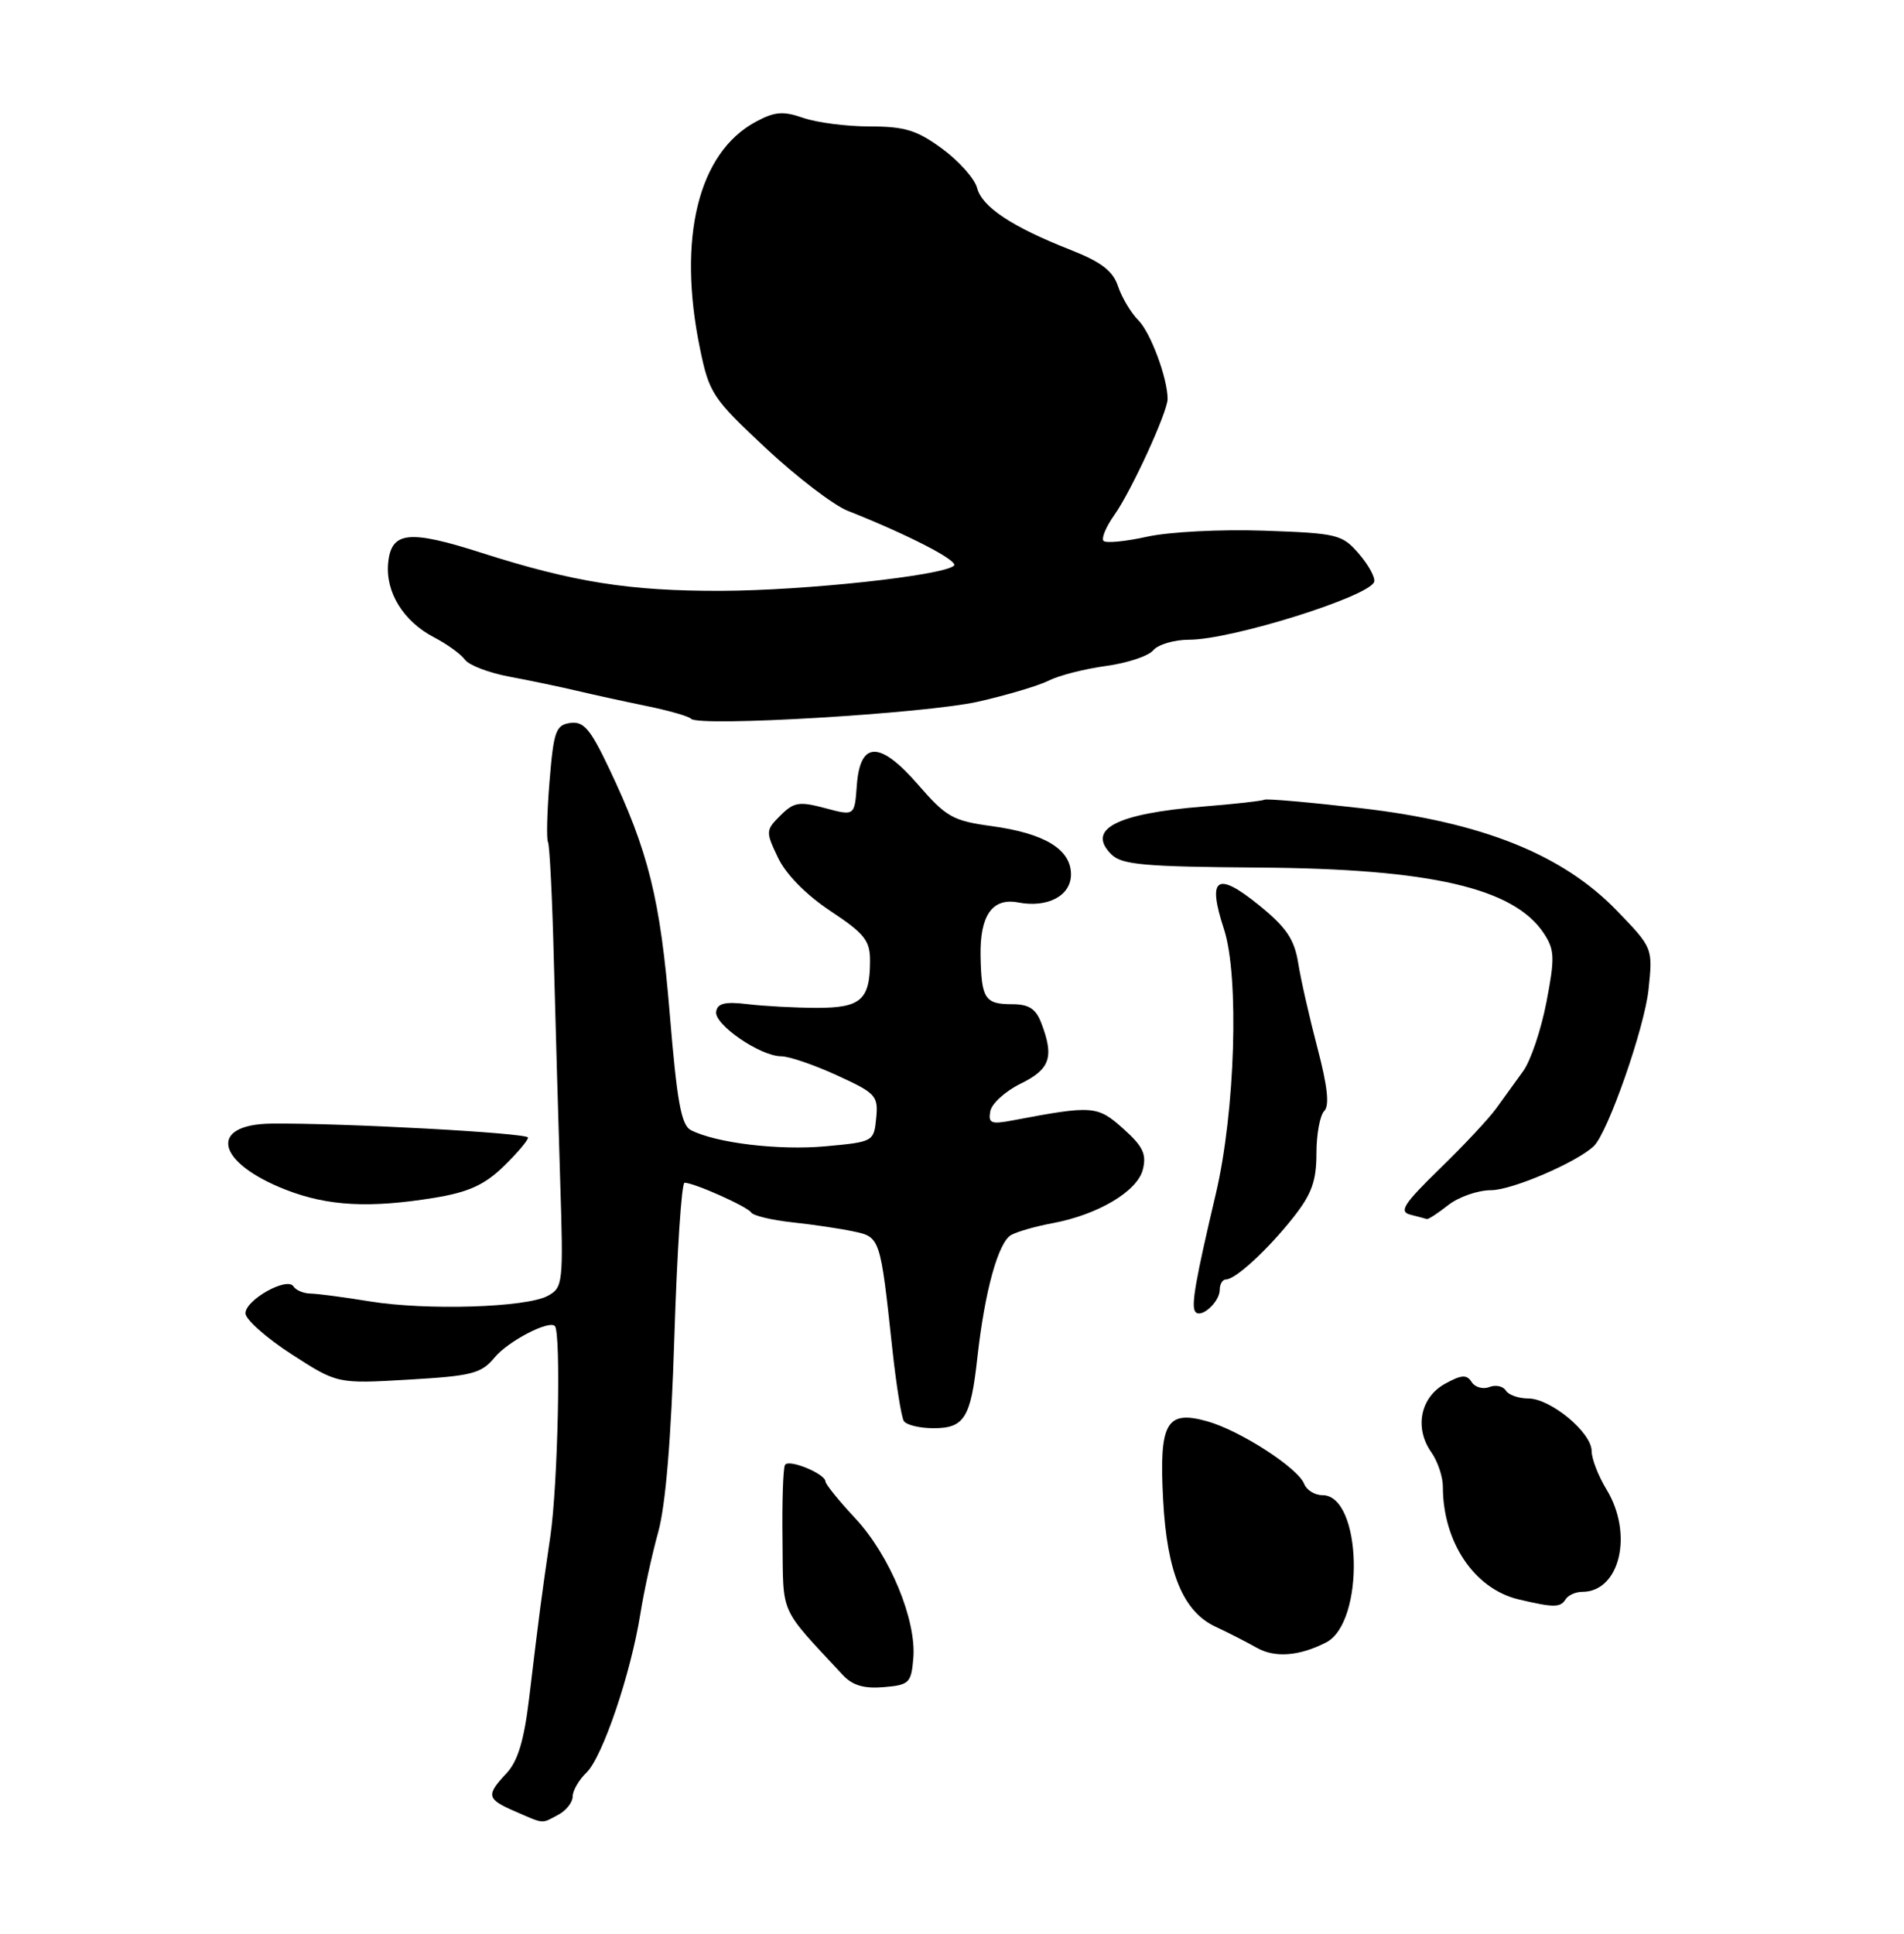 <?xml version="1.0" encoding="UTF-8" standalone="no"?>
<!DOCTYPE svg PUBLIC "-//W3C//DTD SVG 1.1//EN" "http://www.w3.org/Graphics/SVG/1.1/DTD/svg11.dtd" >
<svg xmlns="http://www.w3.org/2000/svg" xmlns:xlink="http://www.w3.org/1999/xlink" version="1.1" viewBox="0 0 256 260">
 <g >
 <path fill="currentColor"
d=" M 75.07 243.96 C 76.13 243.40 77.00 242.29 77.00 241.50 C 77.00 240.72 77.84 239.27 78.86 238.29 C 81.00 236.23 84.80 225.05 86.09 217.00 C 86.57 213.97 87.65 209.03 88.49 206.00 C 89.50 202.37 90.24 193.44 90.67 179.75 C 91.03 168.34 91.64 159.00 92.04 159.00 C 93.32 159.00 100.48 162.20 101.00 163.00 C 101.28 163.43 103.75 164.02 106.50 164.32 C 109.25 164.61 112.95 165.16 114.73 165.54 C 118.35 166.30 118.36 166.33 119.97 181.28 C 120.49 186.11 121.19 190.49 121.52 191.03 C 121.85 191.56 123.65 192.00 125.52 192.00 C 129.66 192.00 130.52 190.62 131.41 182.50 C 132.41 173.52 134.23 166.95 135.98 166.01 C 136.83 165.55 139.33 164.84 141.52 164.44 C 147.64 163.29 152.92 160.16 153.66 157.22 C 154.18 155.15 153.67 154.09 151.01 151.72 C 147.55 148.62 146.91 148.58 136.15 150.62 C 133.25 151.17 132.85 151.01 133.15 149.38 C 133.34 148.35 135.19 146.68 137.25 145.67 C 141.19 143.74 141.75 142.11 140.02 137.57 C 139.28 135.61 138.35 135.00 136.08 135.00 C 132.43 135.00 131.95 134.27 131.84 128.54 C 131.73 123.07 133.42 120.66 136.89 121.32 C 140.87 122.08 144.00 120.42 144.00 117.55 C 144.00 114.18 140.46 112.03 133.35 111.06 C 128.13 110.35 127.22 109.84 123.48 105.53 C 118.29 99.55 115.64 99.57 115.20 105.61 C 114.90 109.70 114.90 109.70 110.94 108.64 C 107.45 107.71 106.73 107.83 104.93 109.63 C 102.94 111.61 102.93 111.79 104.61 115.31 C 105.68 117.55 108.39 120.30 111.67 122.48 C 116.30 125.55 117.00 126.45 116.98 129.26 C 116.96 134.43 115.72 135.50 109.79 135.49 C 106.88 135.48 102.71 135.26 100.51 134.99 C 97.49 134.63 96.47 134.87 96.29 136.00 C 96.01 137.74 102.24 142.00 105.04 142.00 C 106.09 142.00 109.46 143.15 112.53 144.56 C 117.78 146.96 118.10 147.31 117.81 150.31 C 117.50 153.47 117.43 153.51 111.00 154.10 C 104.71 154.68 96.21 153.65 92.88 151.92 C 91.59 151.24 91.02 148.05 90.05 136.29 C 88.78 120.82 87.19 114.43 81.84 103.19 C 79.37 97.99 78.46 96.94 76.67 97.19 C 74.73 97.47 74.44 98.29 73.89 105.00 C 73.55 109.12 73.46 112.82 73.68 113.22 C 73.90 113.61 74.26 120.81 74.47 129.22 C 74.69 137.62 75.08 150.92 75.32 158.78 C 75.76 172.56 75.70 173.09 73.64 174.21 C 70.74 175.78 57.34 176.19 49.72 174.95 C 46.30 174.39 42.72 173.92 41.77 173.90 C 40.82 173.89 39.78 173.45 39.46 172.94 C 38.63 171.60 33.00 174.74 33.00 176.55 C 33.00 177.37 35.78 179.84 39.18 182.04 C 45.35 186.03 45.35 186.03 54.92 185.47 C 63.48 184.97 64.70 184.66 66.50 182.49 C 68.29 180.32 73.78 177.45 74.60 178.26 C 75.45 179.12 75.02 199.46 74.00 206.50 C 72.74 215.12 72.57 216.44 71.14 228.33 C 70.46 234.00 69.62 236.77 68.10 238.39 C 65.32 241.36 65.43 241.85 69.25 243.51 C 73.24 245.24 72.75 245.20 75.07 243.96 Z  M 122.80 222.92 C 123.23 217.76 119.64 209.10 115.01 204.13 C 112.80 201.77 111.00 199.53 110.99 199.17 C 110.98 198.13 106.06 196.10 105.55 196.93 C 105.29 197.33 105.14 201.90 105.21 207.08 C 105.33 217.34 104.68 215.87 113.31 225.17 C 114.61 226.57 116.15 227.03 118.81 226.81 C 122.25 226.52 122.52 226.26 122.80 222.92 Z  M 178.30 220.80 C 183.55 218.10 183.13 201.00 177.81 201.00 C 176.78 201.00 175.68 200.32 175.36 199.50 C 174.53 197.34 166.71 192.29 162.28 191.06 C 156.80 189.53 155.83 191.28 156.39 201.65 C 156.91 211.42 159.08 216.65 163.42 218.68 C 165.12 219.47 167.62 220.75 168.99 221.52 C 171.43 222.90 174.70 222.64 178.30 220.80 Z  M 210.50 215.00 C 210.84 214.45 211.84 214.00 212.73 214.00 C 217.80 214.00 219.65 206.22 216.00 200.23 C 214.90 198.43 214.00 196.10 214.00 195.06 C 214.00 192.58 208.48 188.00 205.48 188.00 C 204.18 188.00 202.82 187.52 202.46 186.93 C 202.09 186.34 201.09 186.13 200.23 186.47 C 199.37 186.80 198.30 186.49 197.86 185.78 C 197.21 184.76 196.50 184.80 194.28 186.03 C 190.97 187.86 190.15 191.95 192.43 195.21 C 193.30 196.44 194.00 198.53 194.00 199.86 C 194.00 207.31 198.23 213.60 204.18 215.01 C 208.91 216.13 209.80 216.13 210.50 215.00 Z  M 164.00 173.38 C 164.00 172.62 164.38 172.00 164.84 172.00 C 166.13 172.00 170.50 167.96 173.93 163.61 C 176.36 160.53 177.00 158.75 177.00 155.06 C 177.00 152.50 177.47 149.93 178.05 149.35 C 178.77 148.63 178.50 146.06 177.14 140.90 C 176.07 136.83 174.90 131.69 174.55 129.47 C 174.03 126.26 172.96 124.68 169.28 121.69 C 163.58 117.07 162.29 117.96 164.57 124.92 C 166.64 131.26 166.08 149.44 163.47 160.50 C 160.77 171.95 160.15 175.44 160.68 176.29 C 161.36 177.39 164.00 175.08 164.00 173.38 Z  M 194.73 162.00 C 196.13 160.90 198.72 160.00 200.49 160.00 C 203.29 160.00 212.02 156.25 214.30 154.07 C 216.19 152.26 221.12 138.15 221.65 133.03 C 222.24 127.44 222.24 127.44 217.37 122.40 C 210.06 114.85 199.26 110.53 183.00 108.65 C 176.12 107.86 170.28 107.34 170.00 107.51 C 169.72 107.67 166.00 108.09 161.73 108.43 C 150.08 109.38 146.05 111.48 149.42 114.85 C 150.82 116.25 153.79 116.52 169.29 116.63 C 192.40 116.79 203.58 119.38 207.60 125.51 C 209.03 127.70 209.07 128.77 207.92 134.74 C 207.20 138.46 205.80 142.62 204.79 144.00 C 203.79 145.38 202.19 147.59 201.23 148.93 C 200.28 150.27 196.86 153.94 193.62 157.08 C 188.73 161.84 188.06 162.89 189.62 163.29 C 190.66 163.55 191.65 163.82 191.84 163.88 C 192.03 163.95 193.33 163.10 194.73 162.00 Z  M 58.43 161.02 C 62.98 160.27 65.13 159.30 67.68 156.83 C 69.51 155.06 71.00 153.30 71.00 152.93 C 71.00 152.31 46.02 150.95 36.50 151.05 C 27.90 151.15 29.06 156.31 38.50 159.97 C 44.12 162.15 49.73 162.44 58.43 161.02 Z  M 131.50 94.33 C 135.35 93.46 139.62 92.19 141.00 91.50 C 142.38 90.80 145.84 89.92 148.70 89.53 C 151.56 89.14 154.43 88.19 155.07 87.41 C 155.72 86.64 157.89 86.00 159.89 86.00 C 165.57 86.00 184.10 80.20 184.76 78.22 C 184.94 77.67 184.03 75.98 182.72 74.46 C 180.46 71.84 179.86 71.69 169.93 71.34 C 164.14 71.14 157.16 71.50 154.24 72.15 C 151.35 72.79 148.72 73.05 148.38 72.72 C 148.05 72.39 148.70 70.83 149.81 69.26 C 152.09 66.07 157.00 55.36 156.99 53.63 C 156.98 50.82 154.70 44.70 153.06 43.06 C 152.06 42.06 150.84 40.01 150.33 38.50 C 149.64 36.42 148.09 35.23 143.96 33.60 C 136.07 30.50 132.03 27.82 131.37 25.26 C 131.05 24.03 128.95 21.66 126.70 20.01 C 123.29 17.50 121.66 17.00 116.95 17.00 C 113.84 17.00 109.82 16.48 108.00 15.85 C 105.28 14.90 104.16 15.00 101.60 16.38 C 93.88 20.54 91.06 32.01 94.11 46.84 C 95.35 52.87 95.79 53.54 102.96 60.24 C 107.11 64.12 112.08 67.92 114.00 68.68 C 122.09 71.87 128.97 75.42 128.26 76.05 C 126.75 77.39 108.25 79.39 97.00 79.43 C 84.69 79.47 77.06 78.26 64.78 74.33 C 54.95 71.18 52.60 71.44 52.19 75.69 C 51.81 79.62 54.25 83.56 58.40 85.70 C 60.10 86.59 61.95 87.92 62.50 88.67 C 63.05 89.43 65.75 90.46 68.50 90.97 C 71.25 91.48 75.30 92.33 77.50 92.85 C 79.70 93.37 83.94 94.30 86.92 94.91 C 89.91 95.52 92.61 96.29 92.92 96.63 C 93.97 97.74 124.37 95.93 131.50 94.33 Z "/>
</g>
</svg>